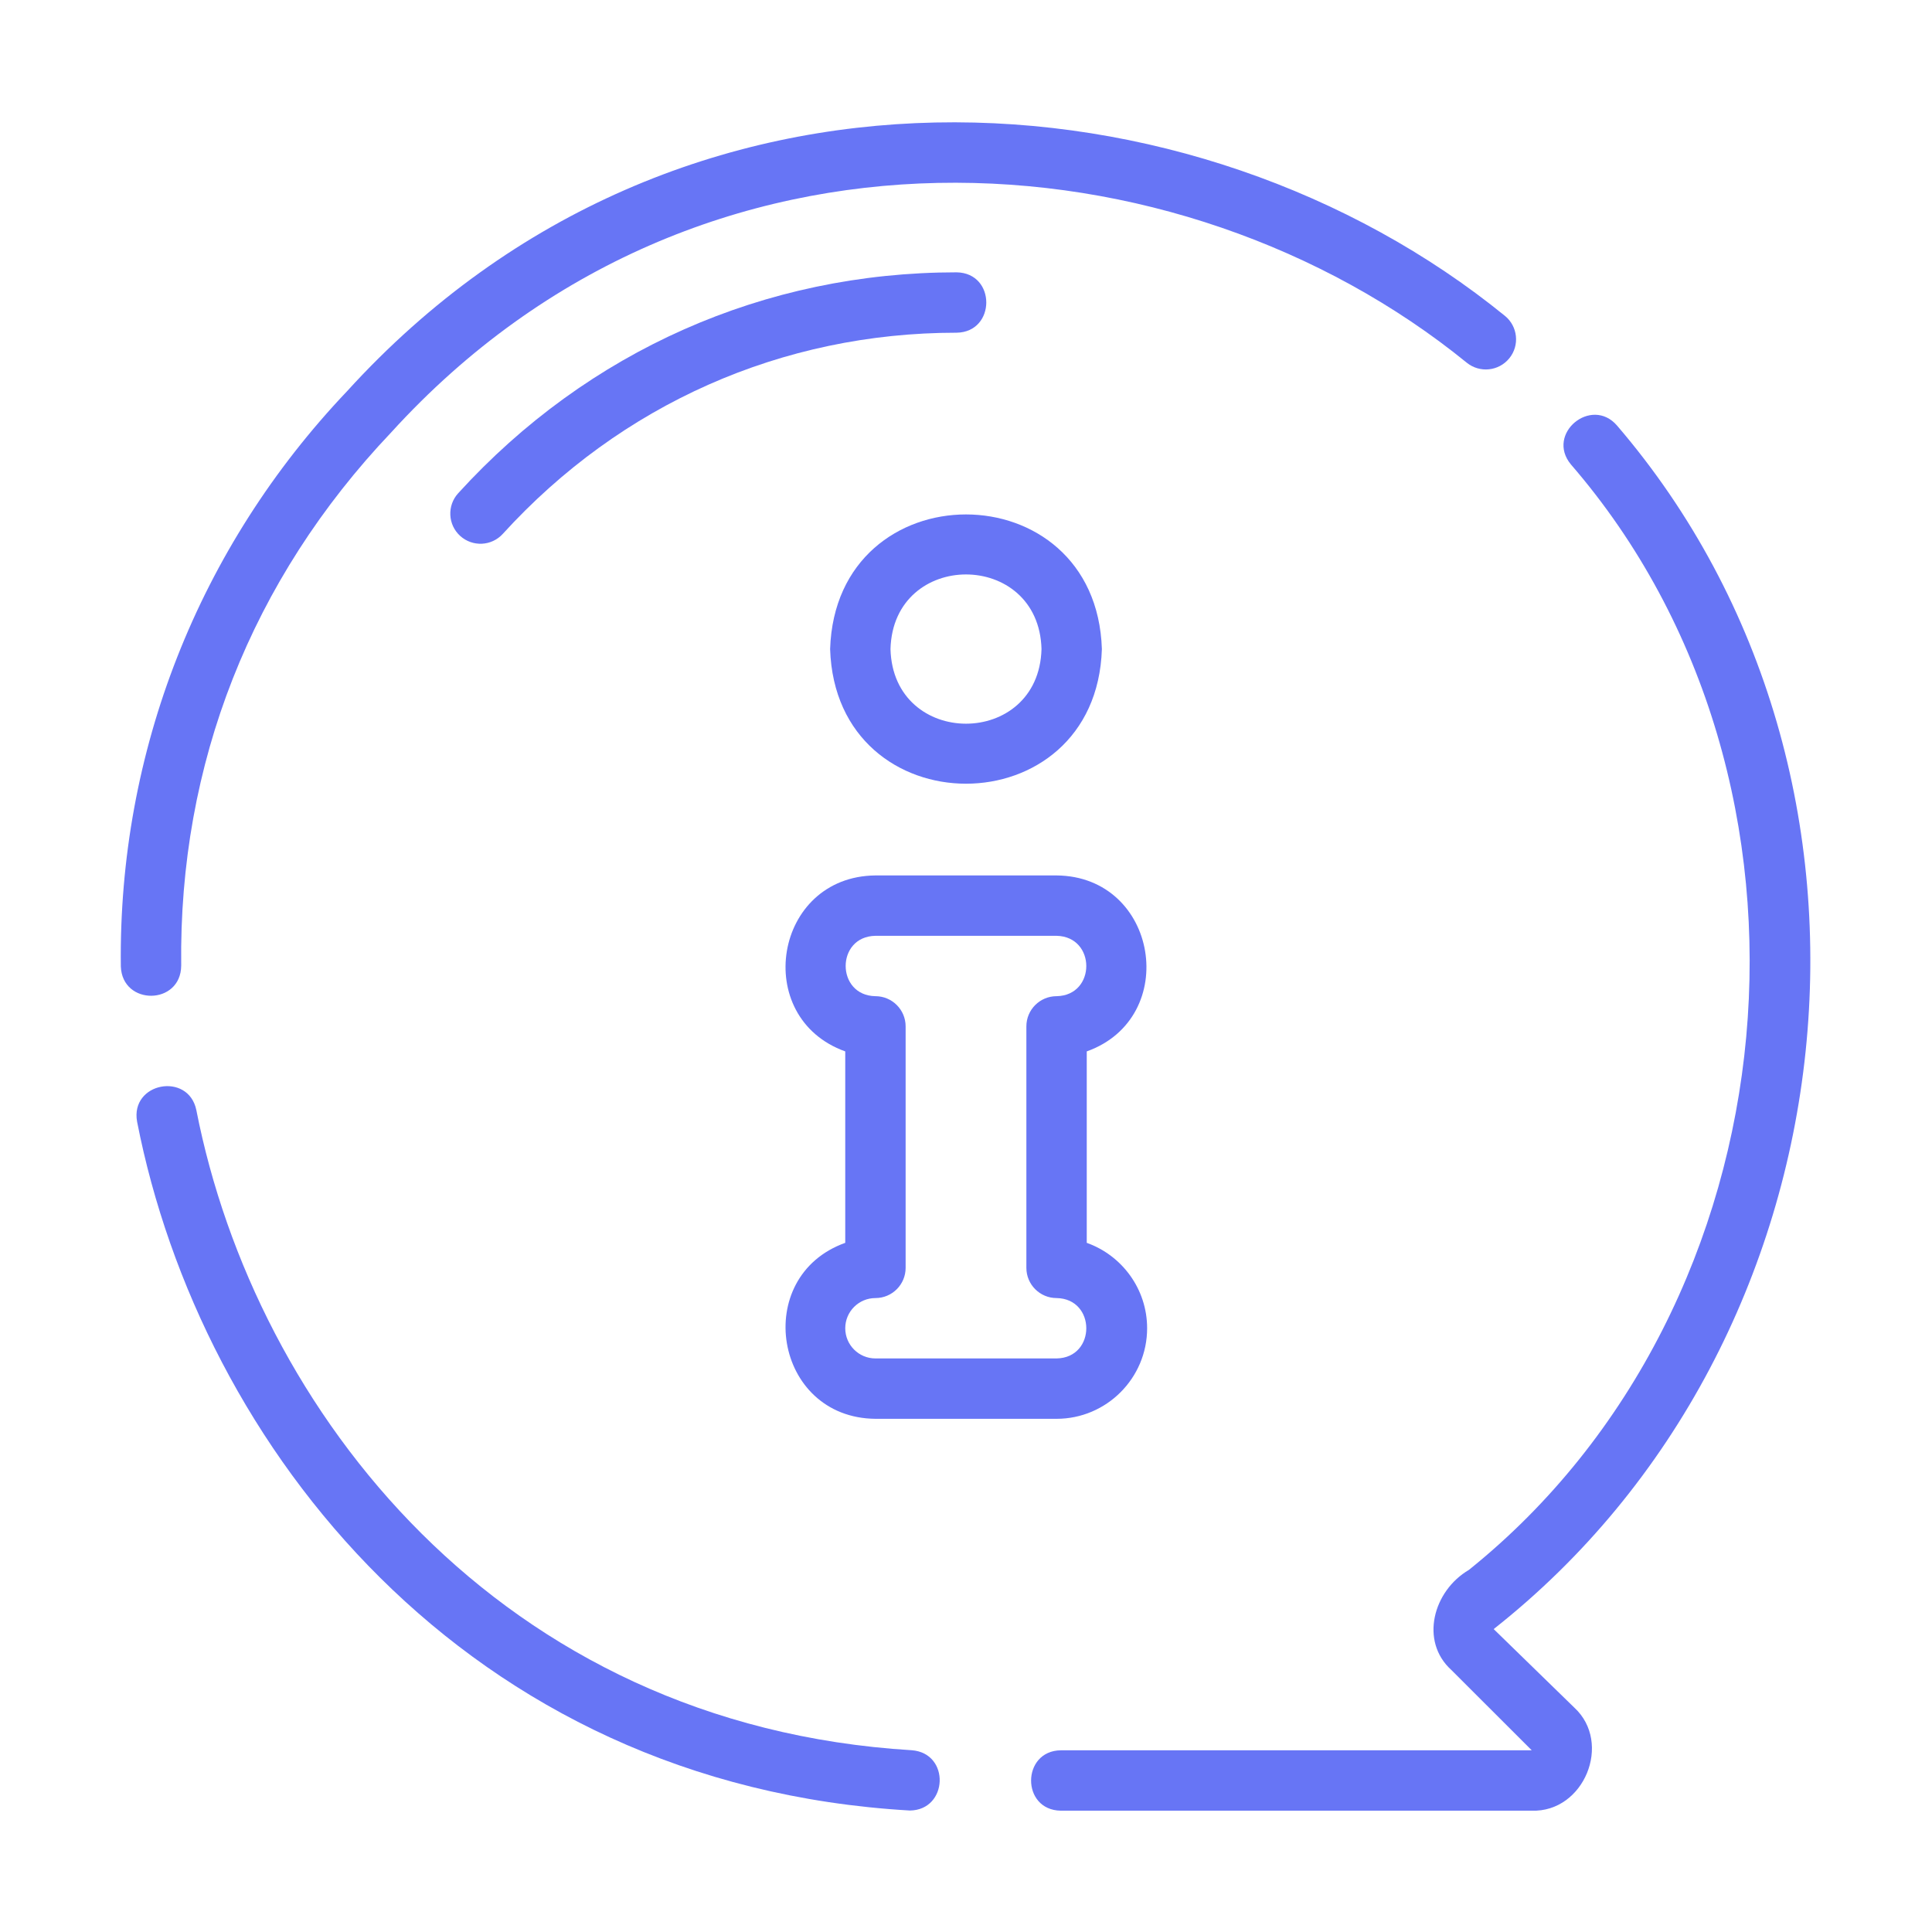 <svg width="24" height="24" viewBox="0 0 24 24" fill="none" xmlns="http://www.w3.org/2000/svg">
<g id="fi_10166120">
<path id="Vector" d="M4.311 4.86C2.466 6.802 1.469 9.339 1.501 12.005C1.518 12.496 2.247 12.49 2.251 11.995C2.22 9.491 3.121 7.202 4.86 5.371C8.7 1.151 14.669 1.616 18.221 4.506C18.382 4.636 18.618 4.612 18.749 4.451C18.88 4.291 18.855 4.054 18.695 3.924C14.871 0.814 8.444 0.316 4.311 4.86Z" fill="#6775F5"/>
<path id="Vector_2" d="M2.439 13.79C2.34 13.312 1.615 13.446 1.703 13.934C2.489 17.957 5.776 22.173 11.304 22.491C11.779 22.484 11.806 21.778 11.326 21.742C6.203 21.431 3.171 17.524 2.439 13.79Z" fill="#6775F5"/>
<path id="Vector_3" d="M18.247 19.502C17.803 19.762 17.635 20.387 18.028 20.744C18.028 20.744 19.028 21.743 19.028 21.743H13.178C12.689 21.748 12.682 22.486 13.178 22.493C13.178 22.493 19.028 22.493 19.028 22.493C19.677 22.515 20.033 21.651 19.556 21.212C19.556 21.212 18.555 20.237 18.555 20.237C23.088 16.665 23.844 9.664 20.087 5.286C19.769 4.918 19.199 5.387 19.514 5.769C22.922 9.708 22.337 16.217 18.247 19.502Z" fill="#6775F5"/>
<path id="Vector_4" d="M11.883 3.383C9.501 3.383 7.303 4.357 5.692 6.127C5.552 6.28 5.563 6.518 5.716 6.657C5.869 6.796 6.106 6.786 6.246 6.632C7.713 5.021 9.715 4.133 11.883 4.133C12.373 4.126 12.377 3.391 11.883 3.383Z" fill="#6775F5"/>
<path id="Vector_5" d="M10.312 8.063C10.383 10.293 13.617 10.293 13.688 8.063C13.617 5.833 10.383 5.833 10.312 8.063ZM12.938 8.063C12.905 9.299 11.095 9.299 11.062 8.063C11.095 6.827 12.905 6.827 12.938 8.063Z" fill="#6775F5"/>
<path id="Vector_6" d="M14.25 16.5C14.25 16.011 13.936 15.594 13.5 15.439V13.061C14.671 12.642 14.387 10.886 13.125 10.875C13.125 10.875 10.875 10.875 10.875 10.875C9.613 10.887 9.328 12.64 10.5 13.061C10.5 13.061 10.5 15.439 10.5 15.439C9.329 15.858 9.612 17.614 10.875 17.625C10.875 17.625 13.125 17.625 13.125 17.625C13.745 17.625 14.25 17.12 14.25 16.5ZM10.5 16.5C10.5 16.293 10.668 16.125 10.875 16.125C11.082 16.125 11.25 15.957 11.25 15.75V12.75C11.25 12.543 11.082 12.375 10.875 12.375C10.383 12.367 10.381 11.633 10.875 11.625C10.875 11.625 13.125 11.625 13.125 11.625C13.617 11.635 13.618 12.366 13.125 12.375C12.918 12.375 12.75 12.543 12.75 12.75V15.75C12.75 15.957 12.918 16.125 13.125 16.125C13.617 16.133 13.618 16.867 13.125 16.875H10.875C10.668 16.875 10.5 16.707 10.5 16.5Z" fill="#6775F5"/>
</g>
</svg>
